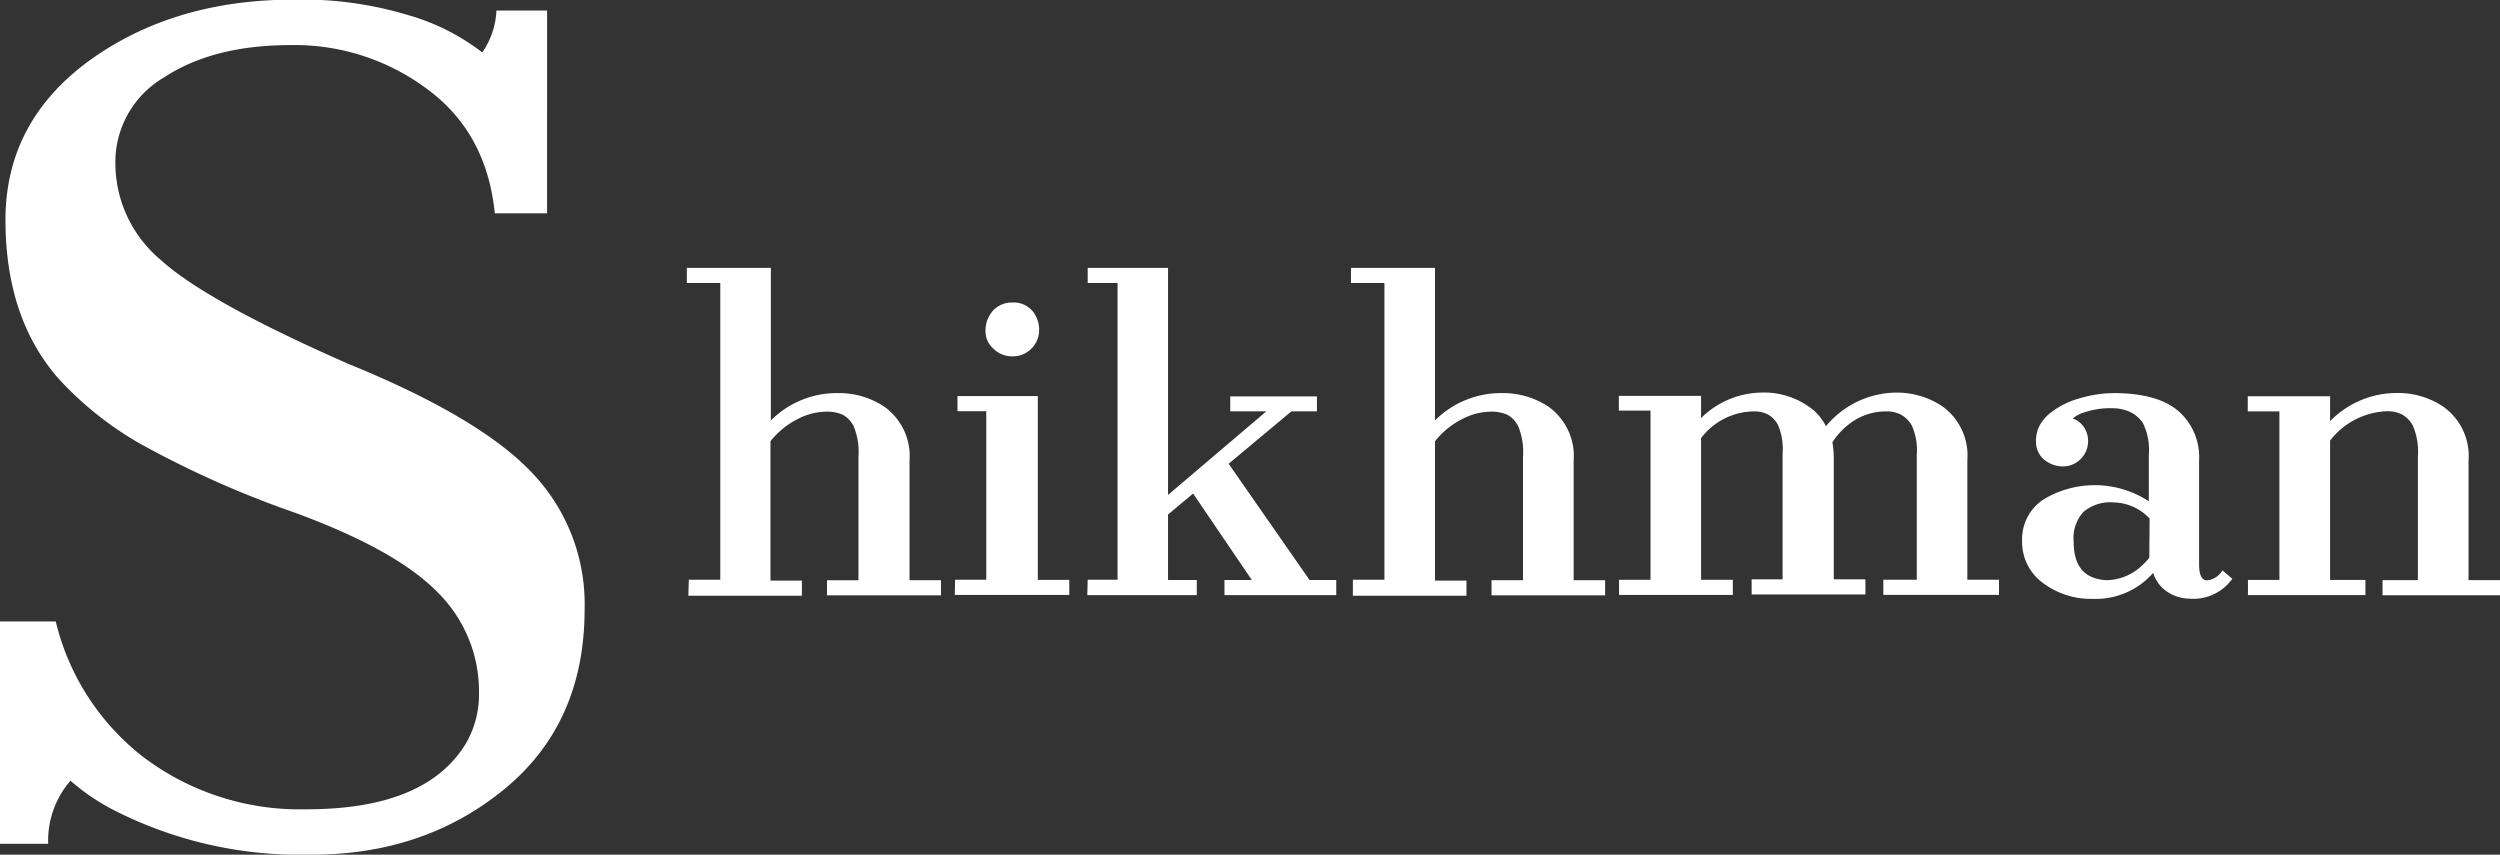 <svg id="basic" xmlns="http://www.w3.org/2000/svg" viewBox="0 0 251.15 85.86"><rect x="0" y="0" width="251.15" height="85.86" fill="#333333" stroke="none"/><defs><style>.cls-1{fill:#fff;}</style></defs><title>img-logo</title><path class="cls-1" d="M1546,1464a9.18,9.18,0,0,0-2.24,6.34h-4.87V1448h5.63a24.48,24.48,0,0,0,8.86,13.67,26.09,26.09,0,0,0,16.35,5.2q12,0,16-6.62a9.77,9.77,0,0,0,1.31-5,14,14,0,0,0-4.21-10.23q-4.21-4.27-14.44-8a99.45,99.45,0,0,1-15.42-6.89,34,34,0,0,1-8.2-6.56q-5.3-6.07-5.3-15.91t8.42-16q8.48-6.13,20.56-6.13a37,37,0,0,1,11.59,1.59,22,22,0,0,1,7.33,3.72,8,8,0,0,0,1.42-4.21h5.09V1407h-5.25q-.82-8.09-6.78-12.47a22.25,22.25,0,0,0-13.73-4.43q-7.77,0-12.69,3.23a9.85,9.85,0,0,0-4.92,8.7,12.7,12.7,0,0,0,4.59,9.68q4.59,4.16,18.76,10.39,13.29,5.41,18.54,11a19.08,19.08,0,0,1,5.25,13.67q0,11.48-8.09,18.1t-19.52,6.56a41.16,41.16,0,0,1-19.91-4.59A21.67,21.67,0,0,1,1546,1464Z" transform="translate(-1538.92 -1385.57)"/><path class="cls-1" d="M1608.12,1443.81h3.16V1414h-3.36v-1.52h8.44v15.33a9.35,9.35,0,0,1,6.72-2.75,8.27,8.27,0,0,1,4.63,1.33,6.1,6.1,0,0,1,2.58,5.47v12h3.16v1.52H1622v-1.52h3.16v-12.38a6.73,6.73,0,0,0-.49-3.11,2.75,2.75,0,0,0-1.07-1.13,4,4,0,0,0-1.82-.31,6.36,6.36,0,0,0-2.73.74,8.13,8.13,0,0,0-2.73,2.23v14h3.16v1.52h-11.41Zm34.41-23.22a2.58,2.58,0,0,1-1.89.78,2.68,2.68,0,0,1-1.91-.76,2.29,2.29,0,0,1-.8-1.64,3,3,0,0,1,.78-2.23,2.6,2.6,0,0,1,1.91-.78,2.48,2.48,0,0,1,2.48,1.64,2.59,2.59,0,0,1,.21,1.05A2.63,2.63,0,0,1,1642.54,1420.59Zm-7.66,23.22H1638v-16.93h-2.89v-1.52h8.07v18.46h3.16v1.52h-11.5Zm13.32,0h3V1414h-3v-1.52h8.07v22.81l9.88-8.4h-3.63v-1.5h8.71v1.5h-2.56l-6.31,5.27,8.13,11.68h2.68v1.52h-11.23v-1.52h2.75l-5.9-8.69-2.52,2.11v6.58h2.89v1.52h-11Zm26.64,0H1678V1414h-3.36v-1.52h8.44v15.33a9.35,9.35,0,0,1,6.72-2.75,8.27,8.27,0,0,1,4.63,1.33,6.1,6.1,0,0,1,2.58,5.47v12h3.16v1.52h-11.41v-1.52h3.16v-12.38a6.73,6.73,0,0,0-.49-3.11,2.75,2.75,0,0,0-1.07-1.13,4,4,0,0,0-1.82-.31,6.36,6.36,0,0,0-2.73.74,8.13,8.13,0,0,0-2.73,2.23v14h3.16v1.52h-11.41Zm40.25-16.91a6.75,6.75,0,0,0-5.27,2.68v14.24H1713v1.52h-11.43v-1.52h3.16v-17h-3.18v-1.48h8.26v2.23a8.79,8.79,0,0,1,6-2.56,7.82,7.82,0,0,1,5.31,1.78,5.25,5.25,0,0,1,1.23,1.6,9.3,9.3,0,0,1,7-3.38,8.27,8.27,0,0,1,4.63,1.33,6.09,6.09,0,0,1,2.58,5.47v12h3.18v1.52h-11.62v-1.52h3.36v-12.58a5.93,5.93,0,0,0-.51-2.93,2.87,2.87,0,0,0-1.11-1.09,3.09,3.09,0,0,0-1.46-.31,5.94,5.94,0,0,0-3.12.86A7.33,7.33,0,0,0,1723,1430a9.22,9.22,0,0,1,.14,1.5v12.27h3.18v1.52h-11.43v-1.52H1718V1431.1a6.08,6.08,0,0,0-.45-2.81,2.58,2.58,0,0,0-1-1.07A3,3,0,0,0,1715.09,1426.9Zm40.14,16.23a7.65,7.65,0,0,1-6.07,2.6,8,8,0,0,1-5-1.6,5.09,5.09,0,0,1-2.09-4.22,4.79,4.79,0,0,1,2.05-4.1,9.92,9.92,0,0,1,10.68.12v-4.65a6.07,6.07,0,0,0-.59-3.2,3.18,3.18,0,0,0-1.39-1.17,4.41,4.41,0,0,0-1.74-.33,8,8,0,0,0-2.54.35,3.63,3.63,0,0,0-1.39.68,2.28,2.28,0,0,1,1.39,1.37,2.53,2.53,0,0,1,.16.94,2.54,2.54,0,0,1-2.34,2.5,3,3,0,0,1-2.13-.72,2.31,2.31,0,0,1-.76-1.74,3.29,3.29,0,0,1,.37-1.66,4.26,4.26,0,0,1,1-1.19,8.19,8.19,0,0,1,3-1.52,12.22,12.22,0,0,1,3.4-.53q4.4,0,6.5,1.78a6.13,6.13,0,0,1,2.11,5v10.41q0,1.62.8,1.62a2,2,0,0,0,1.54-1l1,.84a4.81,4.81,0,0,1-4.34,2,4.13,4.13,0,0,1-2.15-.66A3.52,3.52,0,0,1,1755.23,1443.13Zm-.35-5.47a5.11,5.11,0,0,0-3.63-1.62,4.18,4.18,0,0,0-3,.94,3.87,3.87,0,0,0-1,3q0,3,2.13,3.67a4,4,0,0,0,1.23.2,5.21,5.21,0,0,0,3.4-1.37,6.48,6.48,0,0,0,.84-.88Zm23.89-10.78a7.56,7.56,0,0,0-5.76,2.95v14h3.55v1.52h-11.8v-1.52h3.16v-16.93h-3.18v-1.52H1773v2.5a9.37,9.37,0,0,1,6.7-2.83,8.17,8.17,0,0,1,4.61,1.33,6.08,6.08,0,0,1,2.6,5.47v12h3.16v1.52h-11.8v-1.52h3.55v-12.38a6.72,6.72,0,0,0-.49-3.11,2.75,2.75,0,0,0-1.07-1.13A3.19,3.19,0,0,0,1778.77,1426.88Z" transform="translate(-1538.92 -1385.57)"/></svg>